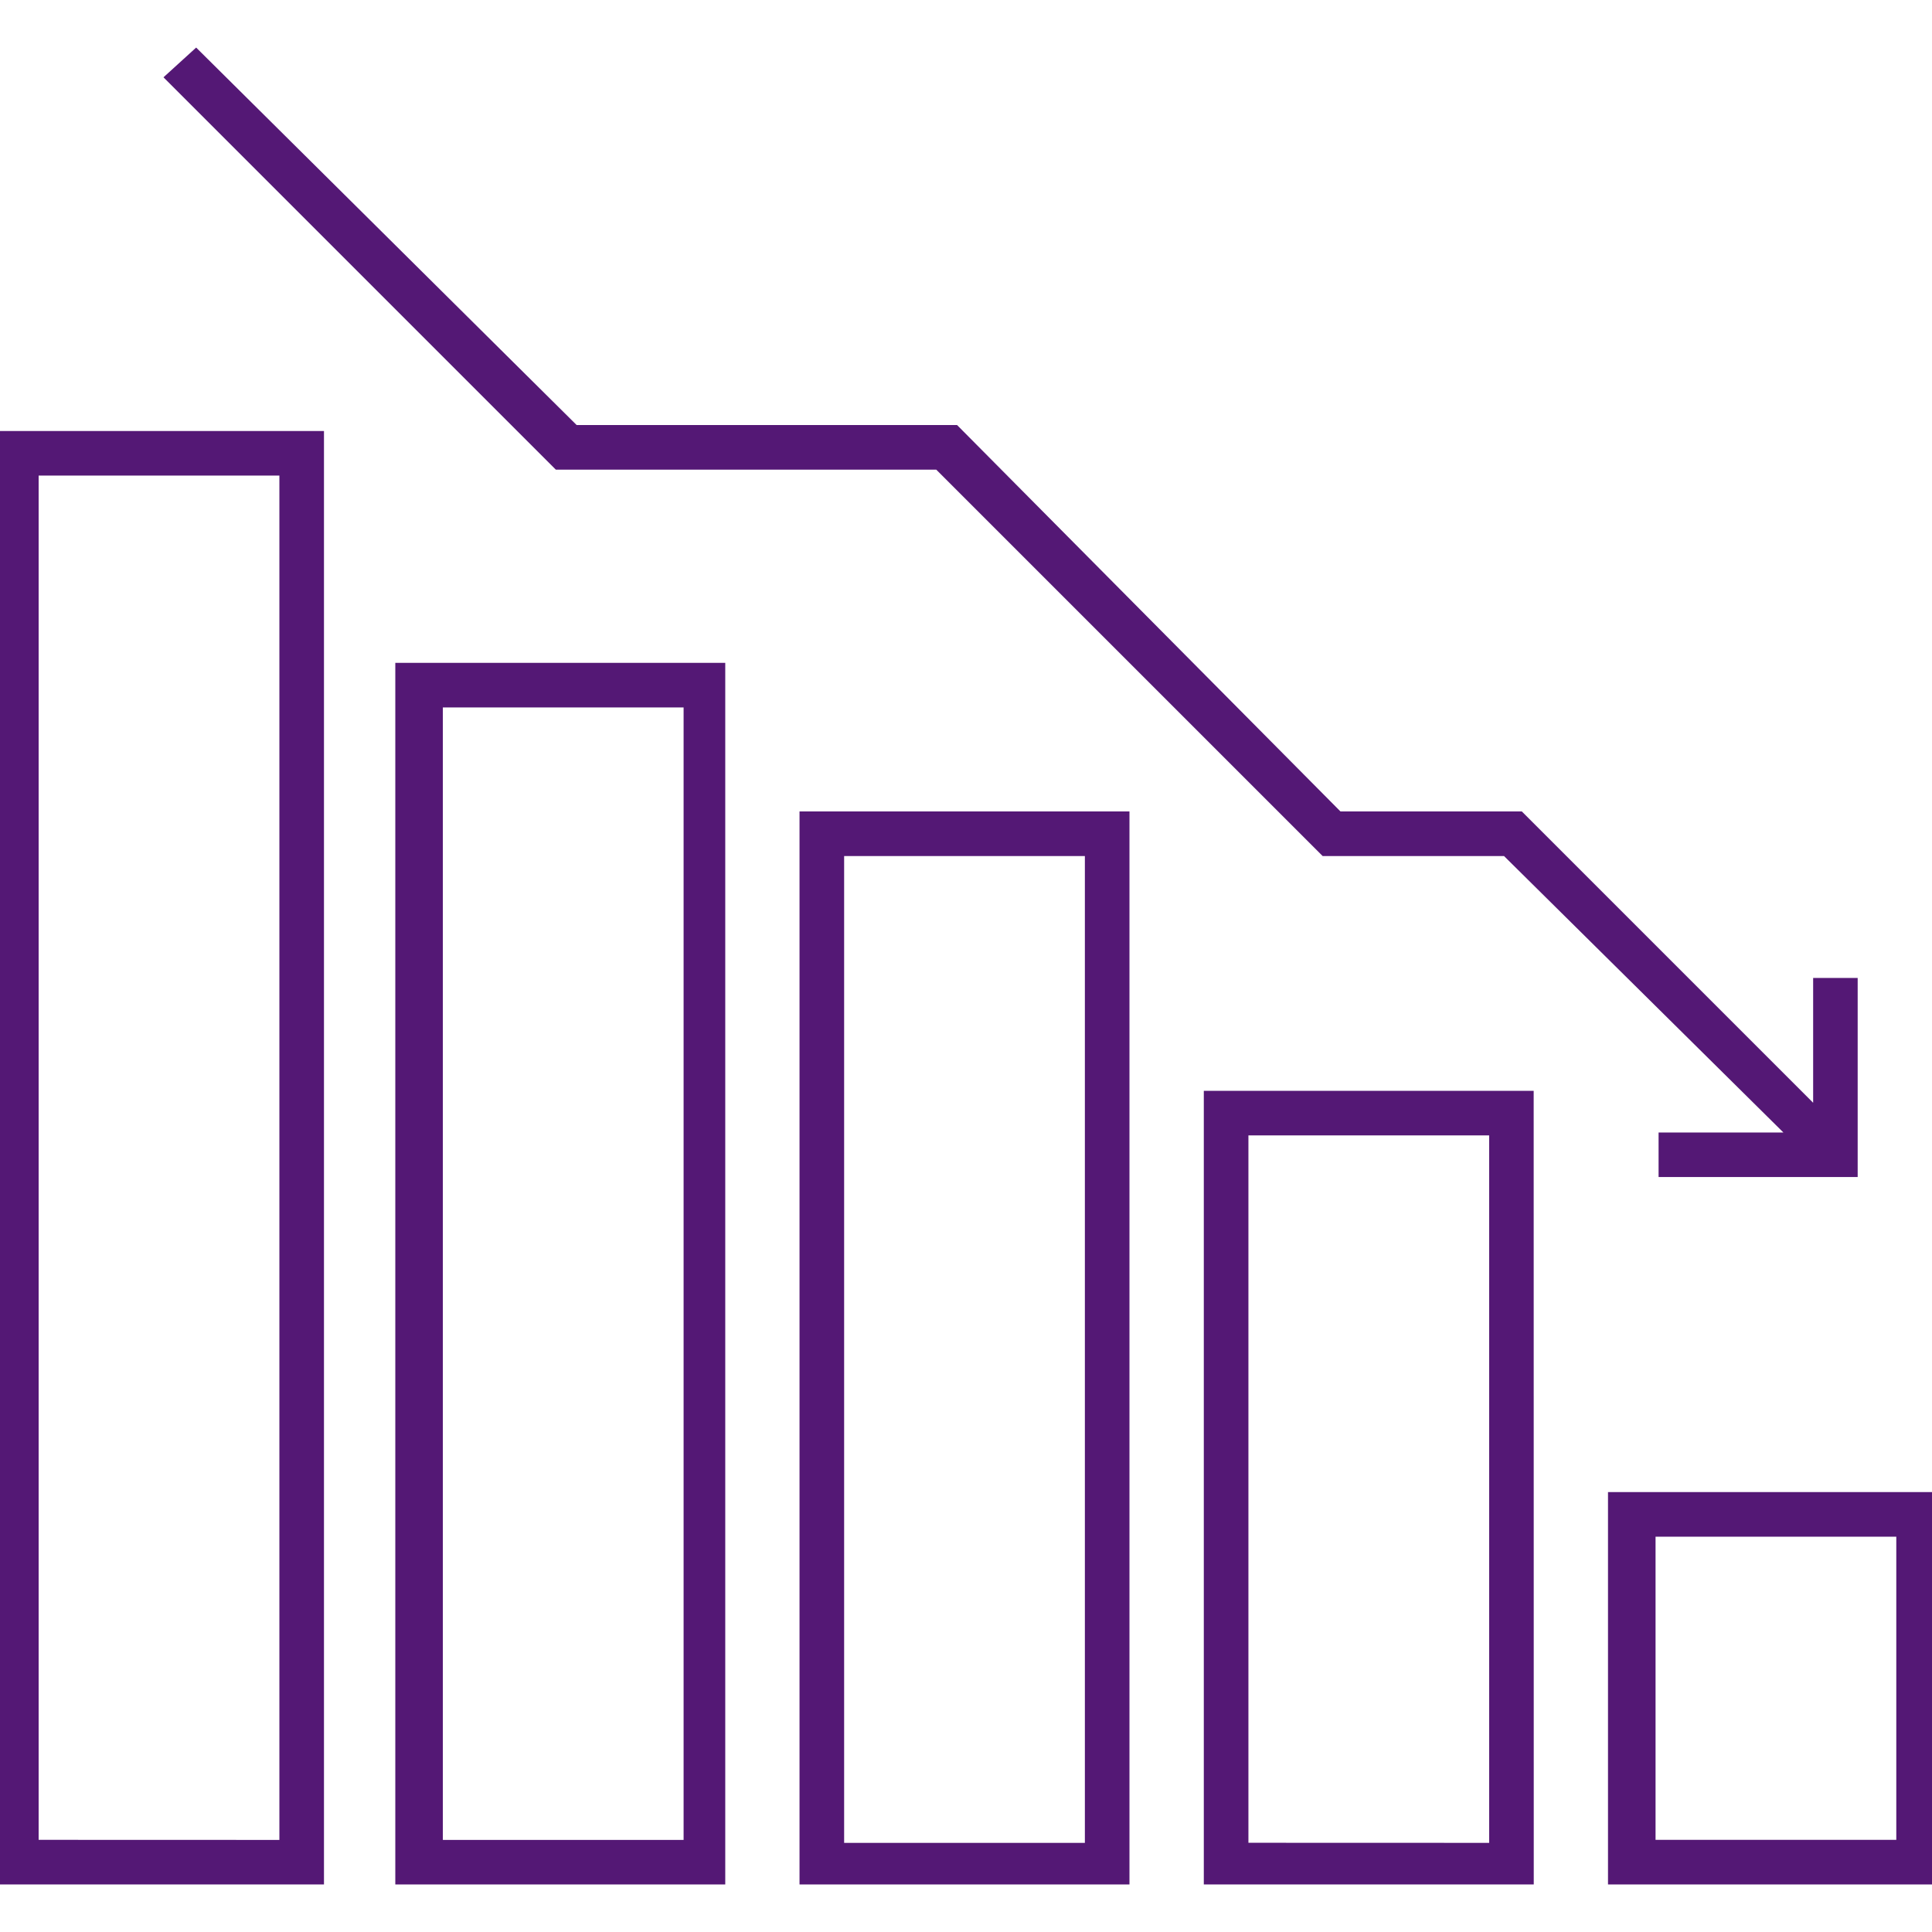 <?xml version="1.0" encoding="UTF-8"?>
<svg width="100pt" height="100pt" version="1.1" viewBox="0 0 100 100" xmlns="http://www.w3.org/2000/svg">
 <path d="m-0.309 97.539h17.078v-75.23h-17.078zm2.309-72.922h12.461v70.617l-12.461-0.004z" fill="#541875"/>
 <path d="m20.461 97.539h17.078v-63.23h-17.078zm2.309-60.922h12.613v58.617h-12.461v-58.617z" fill="#541875"/>
 <path d="m41.383 97.539h17.078v-55.539h-17.078zm2.309-53.23h12.461v51.078h-12.461z" fill="#541875"/>
 <path d="m62.309 97.539h17.078l-0.004-41.078h-17.074zm2.309-38.77h12.461v36.617l-12.461-0.004z" fill="#541875"/>
 <path d="m83.23 77.23v20.309h17.078v-20.309zm14.922 18h-12.461v-15.691h12.461z" fill="#541875"/>
 <path d="m48.461 24.309 20 20h9.387l14.461 14.309h-6.461v2.305h10.305v-10.305h-2.305v6.461l-15.078-15.078h-9.387l-19.844-20h-19.691l-19.695-19.539-1.691 1.539 20.309 20.309z" fill="#541875"/>
</svg>
